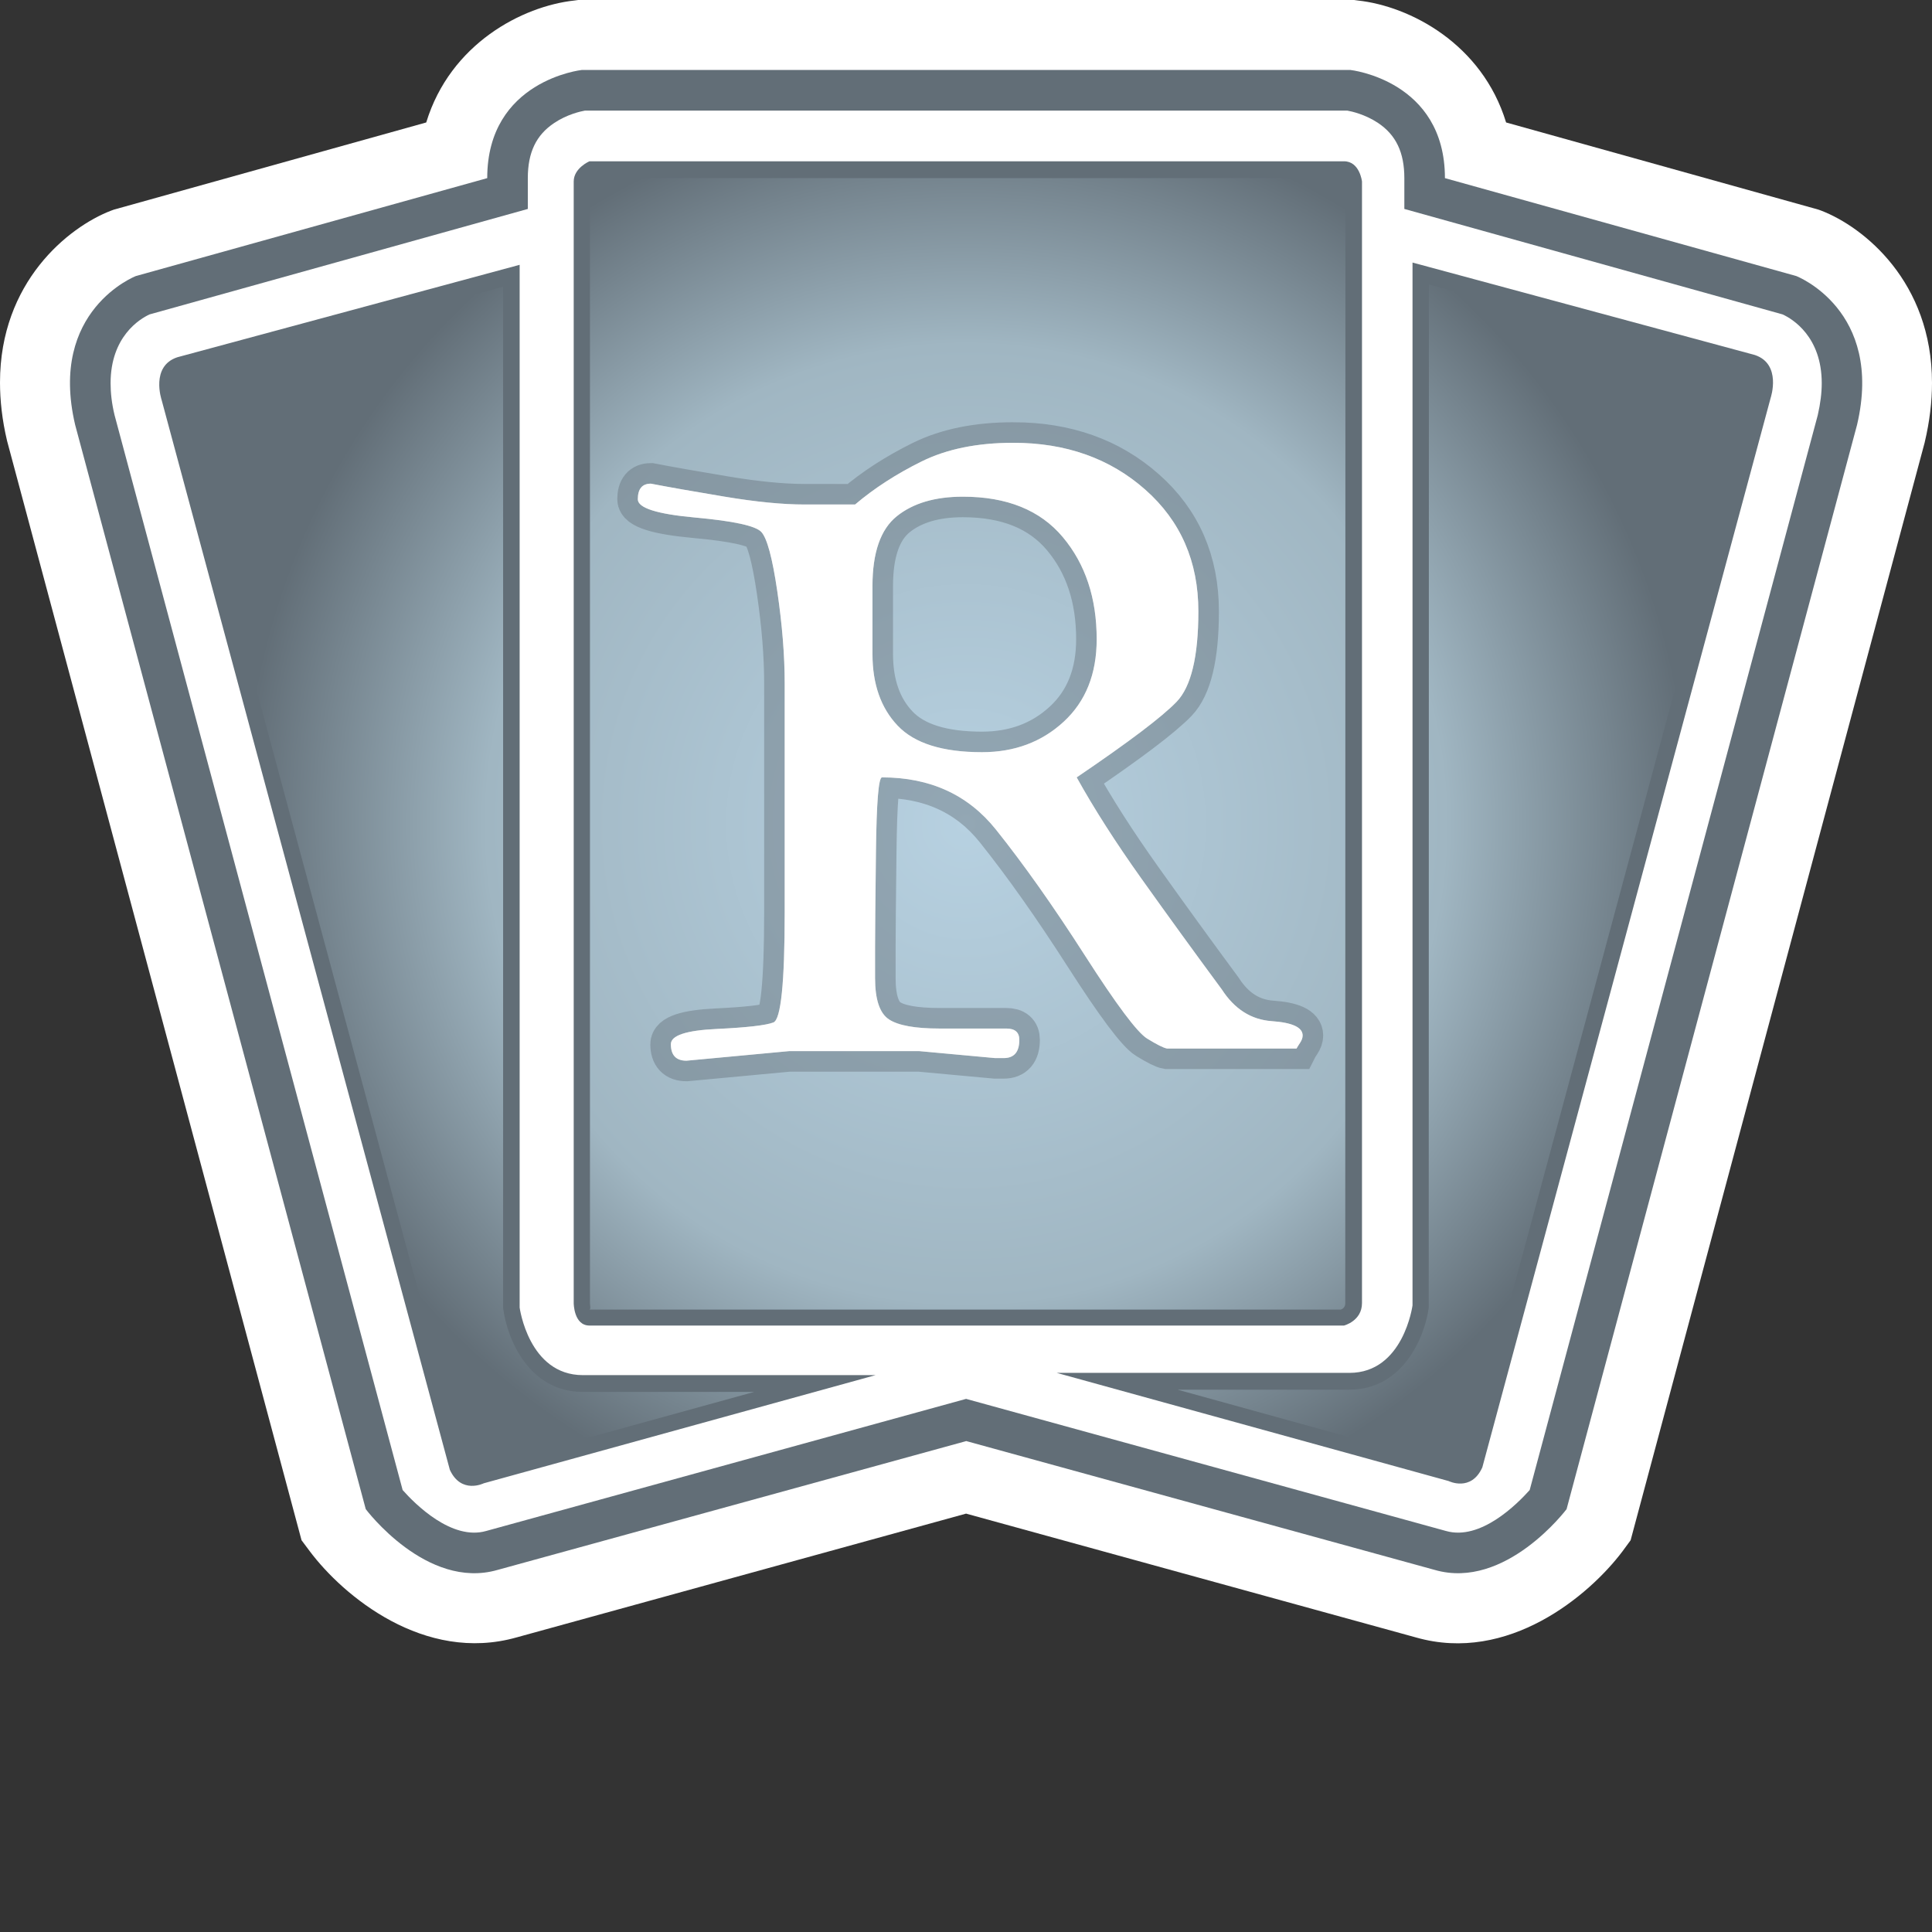 <?xml version="1.0" encoding="UTF-8" standalone="no"?>
<!-- Created with Inkscape (http://www.inkscape.org/) -->

<svg
   xmlns:dc="http://purl.org/dc/elements/1.1/"
   xmlns:cc="http://creativecommons.org/ns#"
   xmlns:rdf="http://www.w3.org/1999/02/22-rdf-syntax-ns#"
   xmlns:svg="http://www.w3.org/2000/svg"
   xmlns="http://www.w3.org/2000/svg"
   xmlns:xlink="http://www.w3.org/1999/xlink"
   xmlns:inkscape="http://www.inkscape.org/namespaces/inkscape"
   version="1.1"
   width="600"
   height="600"
   id="svg6261">
  <rect width="100%" height="100%" fill="#333333" stroke="none"/>
  <defs
     id="defs6263">
    <radialGradient
       cx="0"
       cy="0"
       r="1"
       fx="0"
       fy="0"
       id="radialGradient450"
       gradientUnits="userSpaceOnUse"
       gradientTransform="matrix(17.571,0,0,-17.571,134.71,372.048)"
       spreadMethod="pad">
      <stop
         id="stop452"
         style="stop-color:#b7d1e1;stop-opacity:1"
         offset="0" />
      <stop
         id="stop454"
         style="stop-color:#a0b6c2;stop-opacity:1"
         offset="0.663" />
      <stop
         id="stop456"
         style="stop-color:#626e77;stop-opacity:1"
         offset="1" />
    </radialGradient>
    <radialGradient
       cx="0"
       cy="0"
       r="1"
       fx="0"
       fy="0"
       id="radialGradient3775"
       xlink:href="#radialGradient450"
       gradientUnits="userSpaceOnUse"
       gradientTransform="matrix(17.571,0,0,-17.571,134.71,372.048)"
       spreadMethod="pad" />
  </defs>
  <path
     d="m 419.342,0 -239.768,0 -1.148,0.153 C 162.223,1.901 139.844,13.562 132.368,38.033 111.993,43.71 35.392,65.093 35.392,65.093 L 34.448,65.437 C 21.23,70.528 0,87.573 0,118.767 c 0,5.575 0.65,11.61 2.194,18.142 l 91.452,341.426 2.539,3.394 c 10.322,13.805 35.545,34.932 64.302,26.767 0,0 128.923,-35.494 139.538,-38.428 10.666,2.934 139.793,38.479 139.793,38.479 28.553,8.114 53.725,-13.014 64.098,-26.818 l 2.488,-3.394 91.299,-340.827 C 599.298,130.824 600,124.649 600,118.92 600,87.522 578.821,70.528 565.654,65.437 l -0.944,-0.344 c 0,0 -76.652,-21.383 -96.976,-27.06 C 460.258,13.562 437.829,1.901 421.676,0.153 L 420.528,0 419.342,0 z"
     inkscape:connector-curvature="0"
     id="path440"
     style="fill:#ffffff;fill-opacity:1;fill-rule:nonzero;stroke:none" />
  <path
     d="m 180.709,21.727 c 0,0 -29.395,3.19 -29.395,33.593 L 42.217,85.723 c 0,0 -27.265,10.513 -18.882,46.198 l 90.253,336.757 c 0,0 18.882,25.211 40.916,18.882 l 145.573,-40.023 145.522,40.023 c 21.983,6.328 40.916,-18.882 40.916,-18.882 L 576.729,131.921 C 585.098,96.236 557.834,85.723 557.834,85.723 L 448.737,55.32 c 0,-30.403 -29.395,-33.593 -29.395,-33.593 l -238.632,0 z"
     inkscape:connector-curvature="0"
     id="path442"
     style="fill:#626e77;fill-opacity:1;fill-rule:nonzero;stroke:none" />
  <path
     d="m 181.666,34.346 c -1.352,0.243 -5.588,1.187 -9.518,3.828 -5.639,3.738 -8.229,9.173 -8.229,17.147 l 0,9.569 c 0,0 -115.769,32.291 -117.466,32.751 -3.036,1.391 -12.108,6.877 -12.108,21.37 0,2.947 0.344,6.239 1.238,9.926 0.153,0.599 88.02,328.528 89.462,333.81 3.84,4.338 15.259,15.795 25.963,12.707 l 149.018,-41.018 149.018,41.018 c 10.755,3.088 22.123,-8.369 26.014,-12.707 1.442,-5.282 89.308,-333.21 89.462,-333.81 0.842,-3.687 1.238,-6.979 1.238,-9.926 0,-14.493 -9.122,-19.98 -12.159,-21.37 C 551.952,97.18 436.132,64.889 436.132,64.889 l 0,-9.569 c 0,-7.974 -2.59,-13.409 -8.178,-17.147 -3.981,-2.641 -8.165,-3.585 -9.569,-3.828 l -236.719,0 z"
     inkscape:connector-curvature="0"
     id="path444"
     style="fill:#ffffff;fill-opacity:1;fill-rule:nonzero;stroke:none" />
  <path
     d="m 438.671,81.539 0,323.845 c 0,0 -2.794,20.975 -19.584,20.975 l -90.903,0 121.702,33.593 c 0,0 6.979,3.483 10.462,-4.236 l 89.564,-332.215 c 0,0 3.483,-10.462 -4.937,-13.256 L 438.671,81.539 z M 55.078,110.947 c -8.421,2.781 -4.886,13.256 -4.886,13.256 l 89.513,332.266 c 3.534,7.668 10.513,4.185 10.513,4.185 l 121.702,-33.593 -90.903,0 c -16.841,0 -19.635,-20.987 -19.635,-20.987 l 0,-323.833 -106.303,28.706 z m 127.979,-60.857 234.333,0 c 4.886,0 5.588,6.277 5.588,6.277 l 0,348.316 c 0,5.575 -5.588,6.979 -5.588,6.979 l -234.333,0 c -4.886,0 -4.886,-6.979 -4.886,-6.979 l 0,-348.316 c 0,-4.185 4.886,-6.277 4.886,-6.277"
     inkscape:connector-curvature="0"
     id="path446"
     style="fill:#626e77;fill-opacity:1;fill-rule:nonzero;stroke:none" />
  <g
     transform="matrix(12.758,0,0,-12.758,-1418.614,5002.475)"
     id="g448">
    <path
       d="m 125.645,387.77 c -0.047,-0.036 -0.09,-0.075 -0.09,-0.094 l 0,0 0,-27.297 c 0.004,-0.063 0.023,-0.152 -0.016,-0.152 l 0,0 18.297,0 c 0.051,0.019 0.105,0.066 0.105,0.148 l 0,0 0.004,27.254 c -0.007,0.055 -0.039,0.129 -0.039,0.141 l 0,0 -18.261,0 z m 20.328,-27.5 c -0.094,-0.692 -0.614,-1.993 -1.934,-1.993 l 0,0 -4.18,0 6.766,-1.871 c 0.012,-0.008 0.063,-0.023 0.109,-0.023 l 0,0 c 0.036,0 0.106,0 0.153,0.094 l 0,0 7.023,26.058 c 0.016,0.047 0.137,0.453 -0.105,0.531 l 0,0 -7.828,2.114 -0.004,-24.91 z m -30.34,22.75 c -0.262,-0.086 -0.145,-0.493 -0.121,-0.555 l 0,0 6.992,-25.981 c 0.07,-0.156 0.141,-0.156 0.176,-0.156 l 0,0 c 0.05,0 0.097,0.016 0.175,0.047 l 0,0 6.7,1.848 -4.176,0 c -1.32,0 -1.844,1.3 -1.938,2.043 l 0,0 0,24.859 -7.808,-2.105 z"
       inkscape:connector-curvature="0"
       id="path458"
       style="fill:url(#radialGradient3775);fill-opacity:1;fill-rule:nonzero;stroke:none" />
  </g>
  <g
     transform="translate(270.608,230.174)"
     id="text6169"
     style="font-size:269.888px;font-style:normal;font-variant:normal;font-weight:100;font-stretch:normal;text-align:start;line-height:125%;letter-spacing:0px;word-spacing:0px;writing-mode:lr-tb;text-anchor:start;fill:#ffffff;fill-opacity:1;stroke:#626e77;stroke-width:12.758;stroke-opacity:0.427;font-family:GoudyMedieval;-inkscape-font-specification:GoudyMedieval Thin">
    <path
       d="m 44.066,-92.662 c 16.374,1.88e-4 30.049,4.858 41.025,14.574 10.976,9.716 16.464,22.311 16.464,37.784 -1.6e-4,14.035 -2.25,23.391 -6.75,28.069 -4.5,4.678 -14.846,12.506 -31.039,23.482 5.397,9.719 12.1,20.201 20.109,31.446 8.008,11.245 16.328,22.716 24.96,34.411 3.959,6.117 9.133,9.399 15.521,9.847 6.388,0.448 9.583,1.931 9.583,4.452 -1.8e-4,0.719 -0.271,1.484 -0.811,2.294 -0.541,0.81 -0.902,1.396 -1.083,1.758 l -40.21,0 C 90.755,95.275 88.685,94.24 85.627,92.351 82.568,90.462 76.137,81.87 66.333,66.576 56.529,51.281 47.309,38.236 38.672,27.441 30.034,16.646 18.248,11.248 3.313,11.248 2.237,11.248 1.608,18.939 1.427,34.322 1.246,49.705 1.155,59.557 1.155,63.878 c -5.23e-5,4.497 -5.23e-5,7.105 0,7.825 -5.23e-5,0.719 -5.23e-5,1.351 0,1.894 -5.23e-5,6.655 1.44,10.927 4.32,12.816 2.88,1.889 8.098,2.833 15.653,2.833 l 20.78,0 c 2.696,6e-6 4.044,1.17 4.044,3.509 -9.7e-5,3.778 -1.617,5.667 -4.851,5.667 l -2.702,0 -23.482,-2.158 -40.482,0 -31.85,2.973 c -3.234,-4e-6 -4.851,-1.71 -4.851,-5.131 1.1e-5,-2.702 4.722,-4.276 14.166,-4.724 9.444,-0.448 15.336,-1.122 17.675,-2.022 2.339,-0.9 3.509,-12.327 3.509,-34.28 l 0,-70.981 c -2.4e-5,-8.637 -0.765,-18.173 -2.294,-28.609 -1.529,-10.435 -3.193,-16.597 -4.991,-18.486 -1.798,-1.889 -8.636,-3.373 -20.513,-4.452 -11.877,-1.079 -17.815,-2.969 -17.815,-5.671 2.1e-5,-3.234 1.351,-4.851 4.052,-4.851 5.579,1.076 13.226,2.424 22.942,4.044 9.716,1.62 17.992,2.43 24.828,2.43 l 15.649,0 c 5.941,-5.04 12.824,-9.495 20.648,-13.363 7.824,-3.868 17.315,-5.802 28.473,-5.802 z m -43.718,44.534 0,21.052 c -5.155e-5,9.357 2.608,16.779 7.825,22.267 C 13.389,0.68 22.114,3.424 34.348,3.424 44.423,3.424 52.881,0.275 59.72,-6.024 66.558,-12.322 69.978,-20.868 69.978,-31.663 c -1.21e-4,-12.772 -3.509,-23.342 -10.526,-31.71 -7.017,-8.368 -17.362,-12.552 -31.035,-12.552 -8.637,1.72e-4 -15.475,2.025 -20.513,6.074 -5.038,4.05 -7.557,11.291 -7.557,21.723 z"
       inkscape:connector-curvature="0"
       id="path3013" />
  </g>
  <g
     transform="translate(270.608,230.174)"
     id="text6173"
     style="font-size:269.888px;font-style:normal;font-variant:normal;font-weight:100;font-stretch:normal;text-align:start;line-height:125%;letter-spacing:0px;word-spacing:0px;writing-mode:lr-tb;text-anchor:start;fill:#ffffff;fill-opacity:1;stroke:#626e77;stroke-width:12.758;stroke-opacity:0;font-family:GoudyMedieval;-inkscape-font-specification:GoudyMedieval Thin">
    <path
       d="m 44.066,-92.662 c 16.374,1.88e-4 30.049,4.858 41.025,14.574 10.976,9.716 16.464,22.311 16.464,37.784 -1.6e-4,14.035 -2.25,23.391 -6.75,28.069 -4.5,4.678 -14.846,12.506 -31.039,23.482 5.397,9.719 12.1,20.201 20.109,31.446 8.008,11.245 16.328,22.716 24.96,34.411 3.959,6.117 9.133,9.399 15.521,9.847 6.388,0.448 9.583,1.931 9.583,4.452 -1.8e-4,0.719 -0.271,1.484 -0.811,2.294 -0.541,0.81 -0.902,1.396 -1.083,1.758 l -40.21,0 C 90.755,95.275 88.685,94.24 85.627,92.351 82.568,90.462 76.137,81.87 66.333,66.576 56.529,51.281 47.309,38.236 38.672,27.441 30.034,16.646 18.248,11.248 3.313,11.248 2.237,11.248 1.608,18.939 1.427,34.322 1.246,49.705 1.155,59.557 1.155,63.878 c -5.23e-5,4.497 -5.23e-5,7.105 0,7.825 -5.23e-5,0.719 -5.23e-5,1.351 0,1.894 -5.23e-5,6.655 1.44,10.927 4.32,12.816 2.88,1.889 8.098,2.833 15.653,2.833 l 20.78,0 c 2.696,6e-6 4.044,1.17 4.044,3.509 -9.7e-5,3.778 -1.617,5.667 -4.851,5.667 l -2.702,0 -23.482,-2.158 -40.482,0 -31.85,2.973 c -3.234,-4e-6 -4.851,-1.71 -4.851,-5.131 1.1e-5,-2.702 4.722,-4.276 14.166,-4.724 9.444,-0.448 15.336,-1.122 17.675,-2.022 2.339,-0.9 3.509,-12.327 3.509,-34.28 l 0,-70.981 c -2.4e-5,-8.637 -0.765,-18.173 -2.294,-28.609 -1.529,-10.435 -3.193,-16.597 -4.991,-18.486 -1.798,-1.889 -8.636,-3.373 -20.513,-4.452 -11.877,-1.079 -17.815,-2.969 -17.815,-5.671 2.1e-5,-3.234 1.351,-4.851 4.052,-4.851 5.579,1.076 13.226,2.424 22.942,4.044 9.716,1.62 17.992,2.43 24.828,2.43 l 15.649,0 c 5.941,-5.04 12.824,-9.495 20.648,-13.363 7.824,-3.868 17.315,-5.802 28.473,-5.802 z m -43.718,44.534 0,21.052 c -5.155e-5,9.357 2.608,16.779 7.825,22.267 C 13.389,0.68 22.114,3.424 34.348,3.424 44.423,3.424 52.881,0.275 59.72,-6.024 66.558,-12.322 69.978,-20.868 69.978,-31.663 c -1.21e-4,-12.772 -3.509,-23.342 -10.526,-31.71 -7.017,-8.368 -17.362,-12.552 -31.035,-12.552 -8.637,1.72e-4 -15.475,2.025 -20.513,6.074 -5.038,4.05 -7.557,11.291 -7.557,21.723 z"
       inkscape:connector-curvature="0"
       id="path3016" />
  </g>
</svg>
